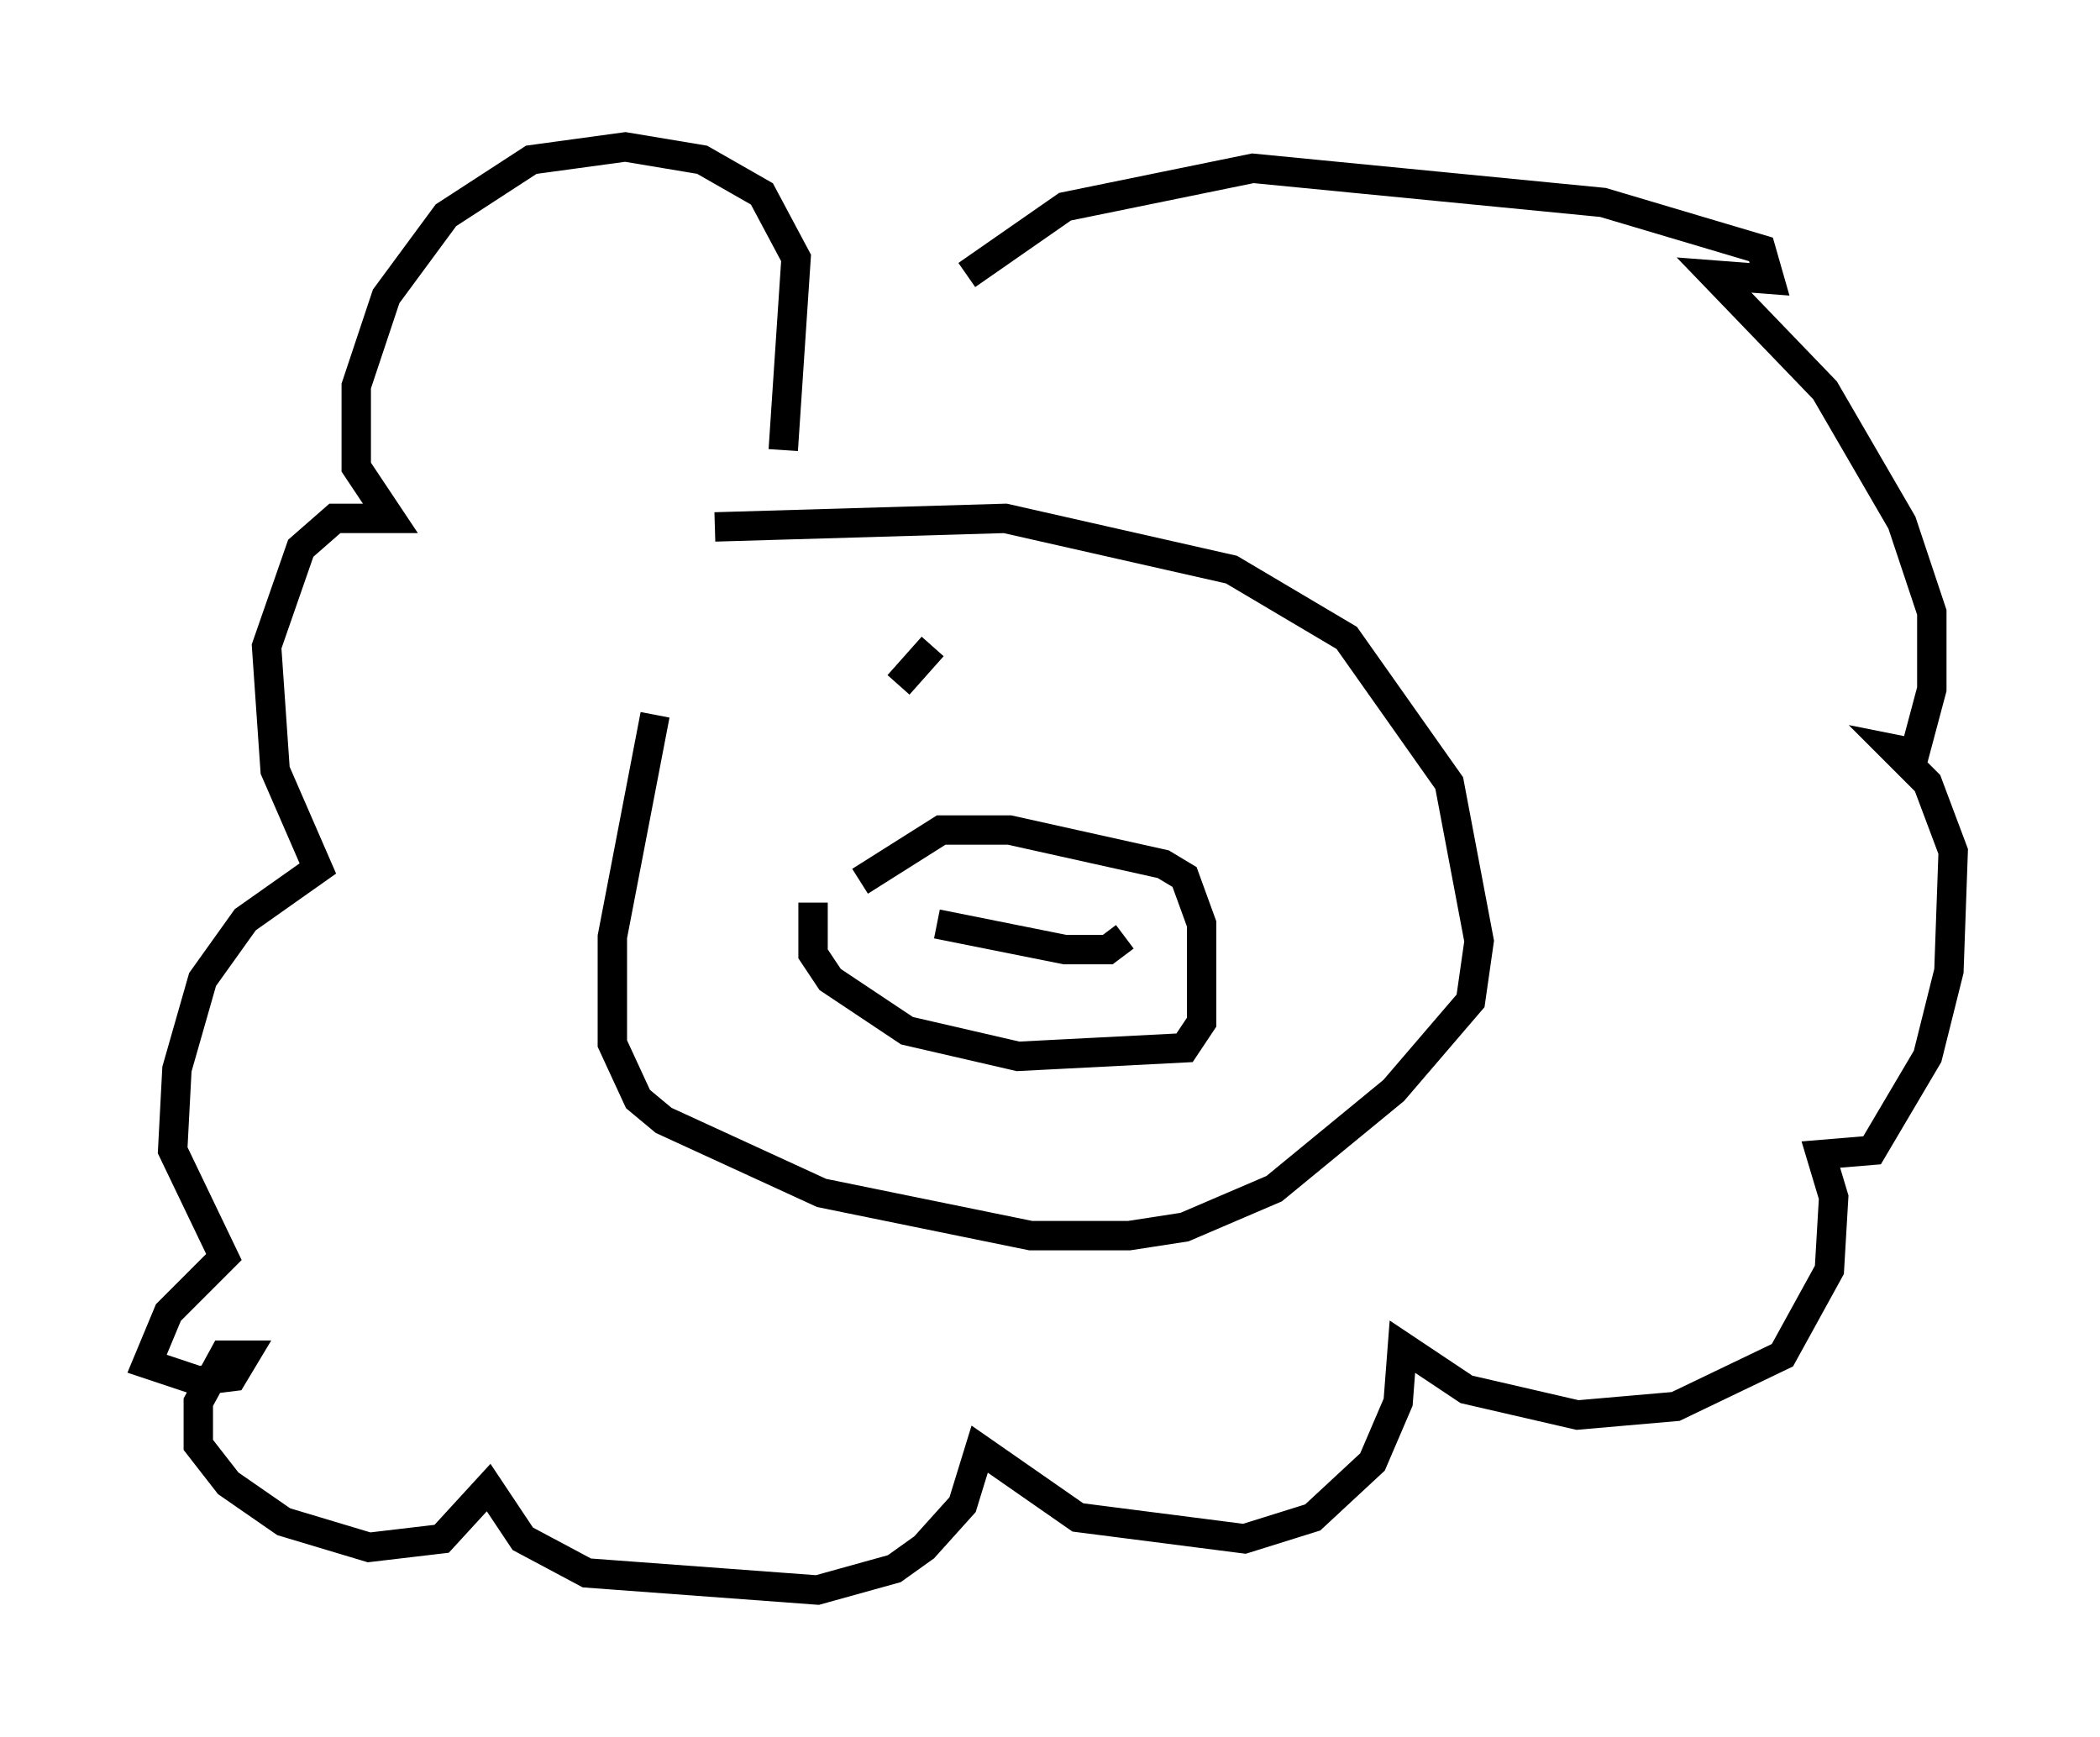 <?xml version="1.0" encoding="utf-8" ?>
<svg baseProfile="full" height="59.095" version="1.1" width="71.441" xmlns="http://www.w3.org/2000/svg" xmlns:ev="http://www.w3.org/2001/xml-events" xmlns:xlink="http://www.w3.org/1999/xlink"><defs /><rect fill="white" height="59.095" width="71.441" x="0" y="0" /><path d="M24.754, 18.799 m-2.469, 5.52 l-1.453, 7.553 0.0, 3.631 l0.872, 1.888 0.872, 0.726 l5.374, 2.469 7.117, 1.453 l3.341, 0.0 1.888, -0.291 l3.05, -1.307 4.067, -3.341 l2.615, -3.05 0.291, -2.034 l-1.017, -5.374 -3.486, -4.939 l-3.922, -2.324 -7.698, -1.743 l-9.877, 0.291 m3.341, 12.782 l0.0, 1.743 0.581, 0.872 l2.615, 1.743 3.777, 0.872 l5.665, -0.291 0.581, -0.872 l0.0, -3.341 -0.581, -1.598 l-0.726, -0.436 -5.229, -1.162 l-2.324, 0.0 -2.76, 1.743 m2.615, 1.453 l4.358, 0.872 1.453, 0.0 l0.581, -0.436 m-11.62, -16.559 l0.436, -6.536 -1.162, -2.179 l-2.034, -1.162 -2.615, -0.436 l-3.196, 0.436 -2.905, 1.888 l-2.034, 2.76 -1.017, 3.05 l0.0, 2.76 1.162, 1.743 l-1.888, 0.0 -1.162, 1.017 l-1.162, 3.341 0.291, 4.212 l1.453, 3.341 -2.469, 1.743 l-1.453, 2.034 -0.872, 3.05 l-0.145, 2.76 1.743, 3.631 l-1.888, 1.888 -0.726, 1.743 l1.743, 0.581 1.162, -0.145 l0.436, -0.726 -0.726, 0.0 l-0.872, 1.598 0.0, 1.453 l1.017, 1.307 1.888, 1.307 l2.905, 0.872 2.469, -0.291 l1.598, -1.743 1.162, 1.743 l2.179, 1.162 7.844, 0.581 l2.615, -0.726 1.017, -0.726 l1.307, -1.453 0.581, -1.888 l3.341, 2.324 5.665, 0.726 l2.324, -0.726 2.034, -1.888 l0.872, -2.034 0.145, -1.888 l2.179, 1.453 3.777, 0.872 l3.341, -0.291 3.631, -1.743 l1.598, -2.905 0.145, -2.469 l-0.436, -1.453 1.743, -0.145 l1.888, -3.196 0.726, -2.905 l0.145, -4.067 -0.872, -2.324 l-1.162, -1.162 0.726, 0.145 l0.581, -2.179 0.0, -2.615 l-1.017, -3.05 -2.615, -4.503 l-3.777, -3.922 1.888, 0.145 l-0.291, -1.017 -5.374, -1.598 l-11.911, -1.162 -6.391, 1.307 l-3.341, 2.324 m-2.324, 13.944 l1.162, -1.307 " fill="none" stroke="black" stroke-width="1" /></svg>